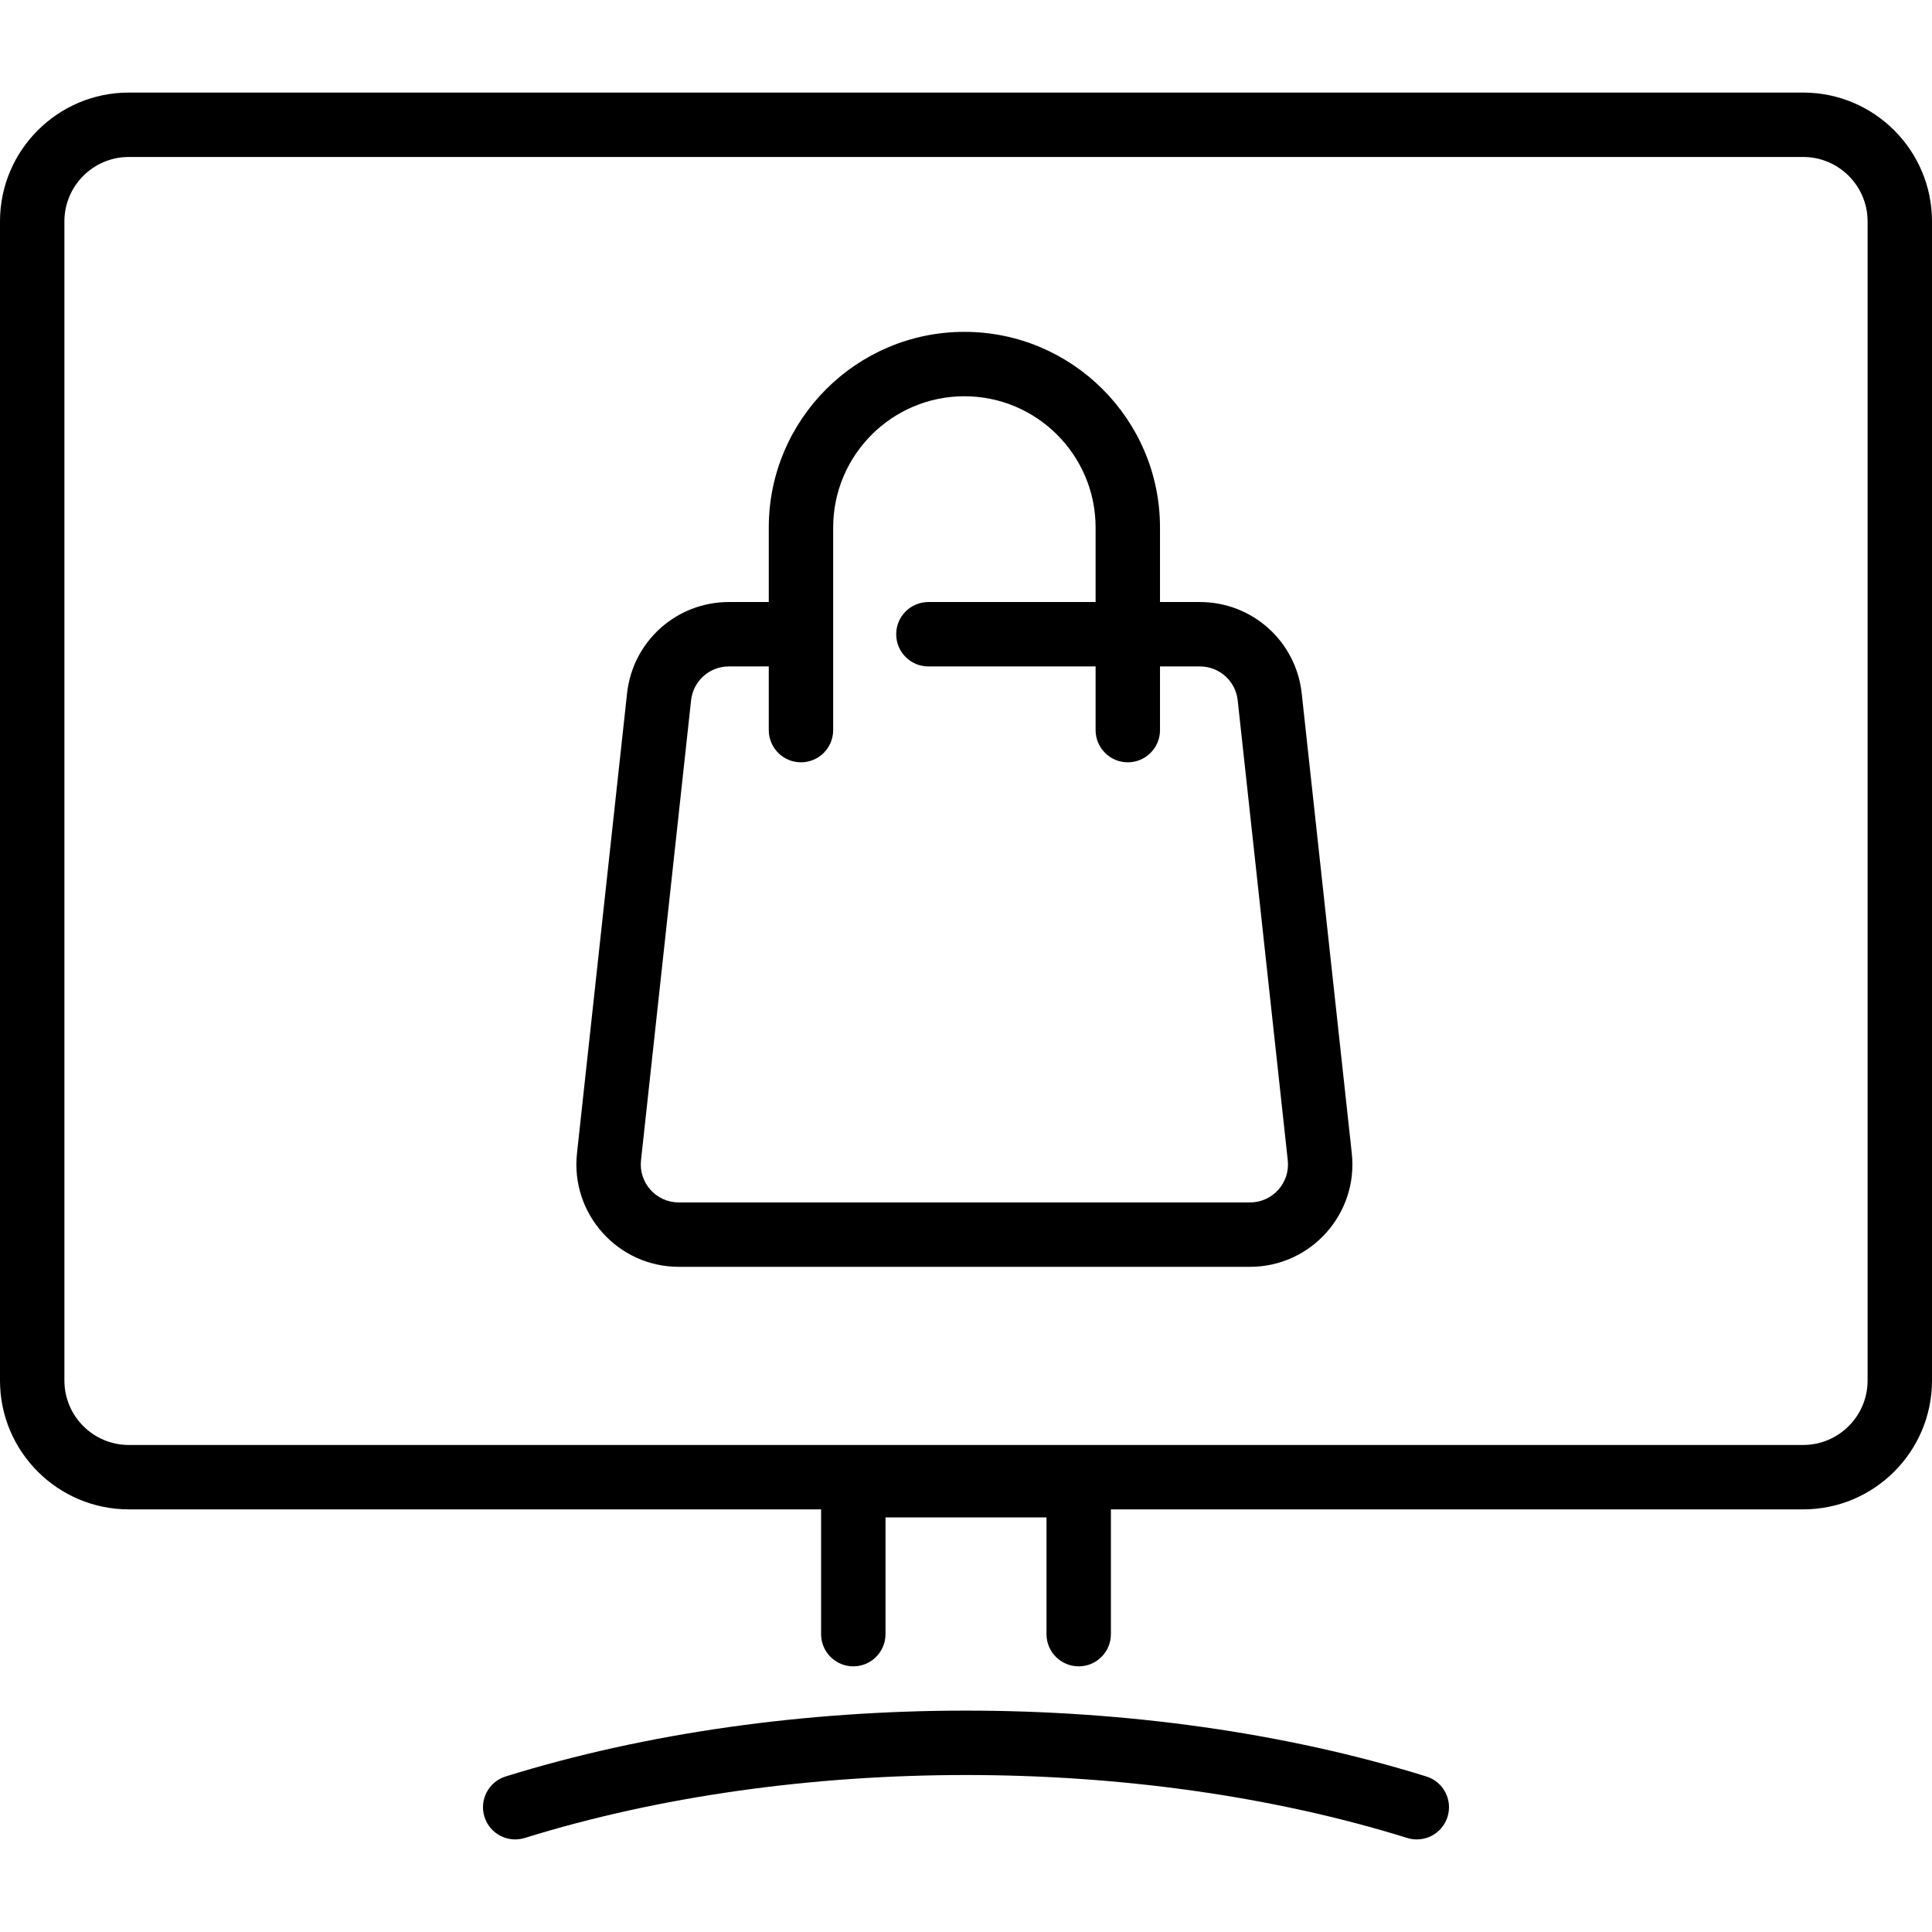 <svg id="Layer_1" enable-background="new 0 0 480 480" height="512" viewBox="0 0 480 480" width="512" xmlns="http://www.w3.org/2000/svg"><path d="m448 22.999h-416c-17.645 0-32 14.355-32 32v288c0 17.645 14.355 32 32 32h172v31c0 4.418 3.582 8 8 8s8-3.582 8-8v-29h40v29c0 4.418 3.582 8 8 8s8-3.582 8-8v-31h172c17.645 0 32-14.355 32-32v-288c0-17.644-14.355-32-32-32zm16 320c0 8.822-7.178 16-16 16h-416c-8.822 0-16-7.178-16-16v-288c0-8.822 7.178-16 16-16h416c8.822 0 16 7.178 16 16zm-104.361 108.377c-1.31 4.211-5.787 6.576-10.016 5.262-67.24-20.92-152.438-20.783-219.246 0-4.219 1.311-8.703-1.043-10.016-5.262-1.313-4.22 1.043-8.703 5.262-10.016 69.922-21.753 158.439-21.876 228.754 0 4.219 1.313 6.574 5.797 5.262 10.016zm-36.232-279.114c-1.409-12.935-12.282-22.688-25.293-22.688h-9.916v-18.525c0-26.798-21.802-48.6-48.6-48.6s-48.598 21.801-48.598 48.599v18.525h-9.916c-13.011 0-23.884 9.754-25.293 22.688l-12.441 114.28c-1.638 15.046 10.167 28.197 25.293 28.197h141.913c15.135 0 26.93-13.16 25.293-28.197zm-12.851 126.476h-141.913c-5.632 0-9.997-4.873-9.387-10.465l12.441-114.279c.522-4.801 4.559-8.421 9.387-8.421h9.916v15.818c0 4.418 3.582 8 8 8s8-3.582 8-8v-50.344c0-17.976 14.624-32.6 32.599-32.6 17.976 0 32.6 14.624 32.6 32.6v18.525h-41.541c-4.418 0-8 3.582-8 8s3.582 8 8 8h41.541v15.818c0 4.418 3.582 8 8 8s8-3.582 8-8v-15.818h9.916c4.828 0 8.864 3.62 9.387 8.421l12.441 114.279c.61 5.598-3.762 10.466-9.387 10.466z"/></svg>